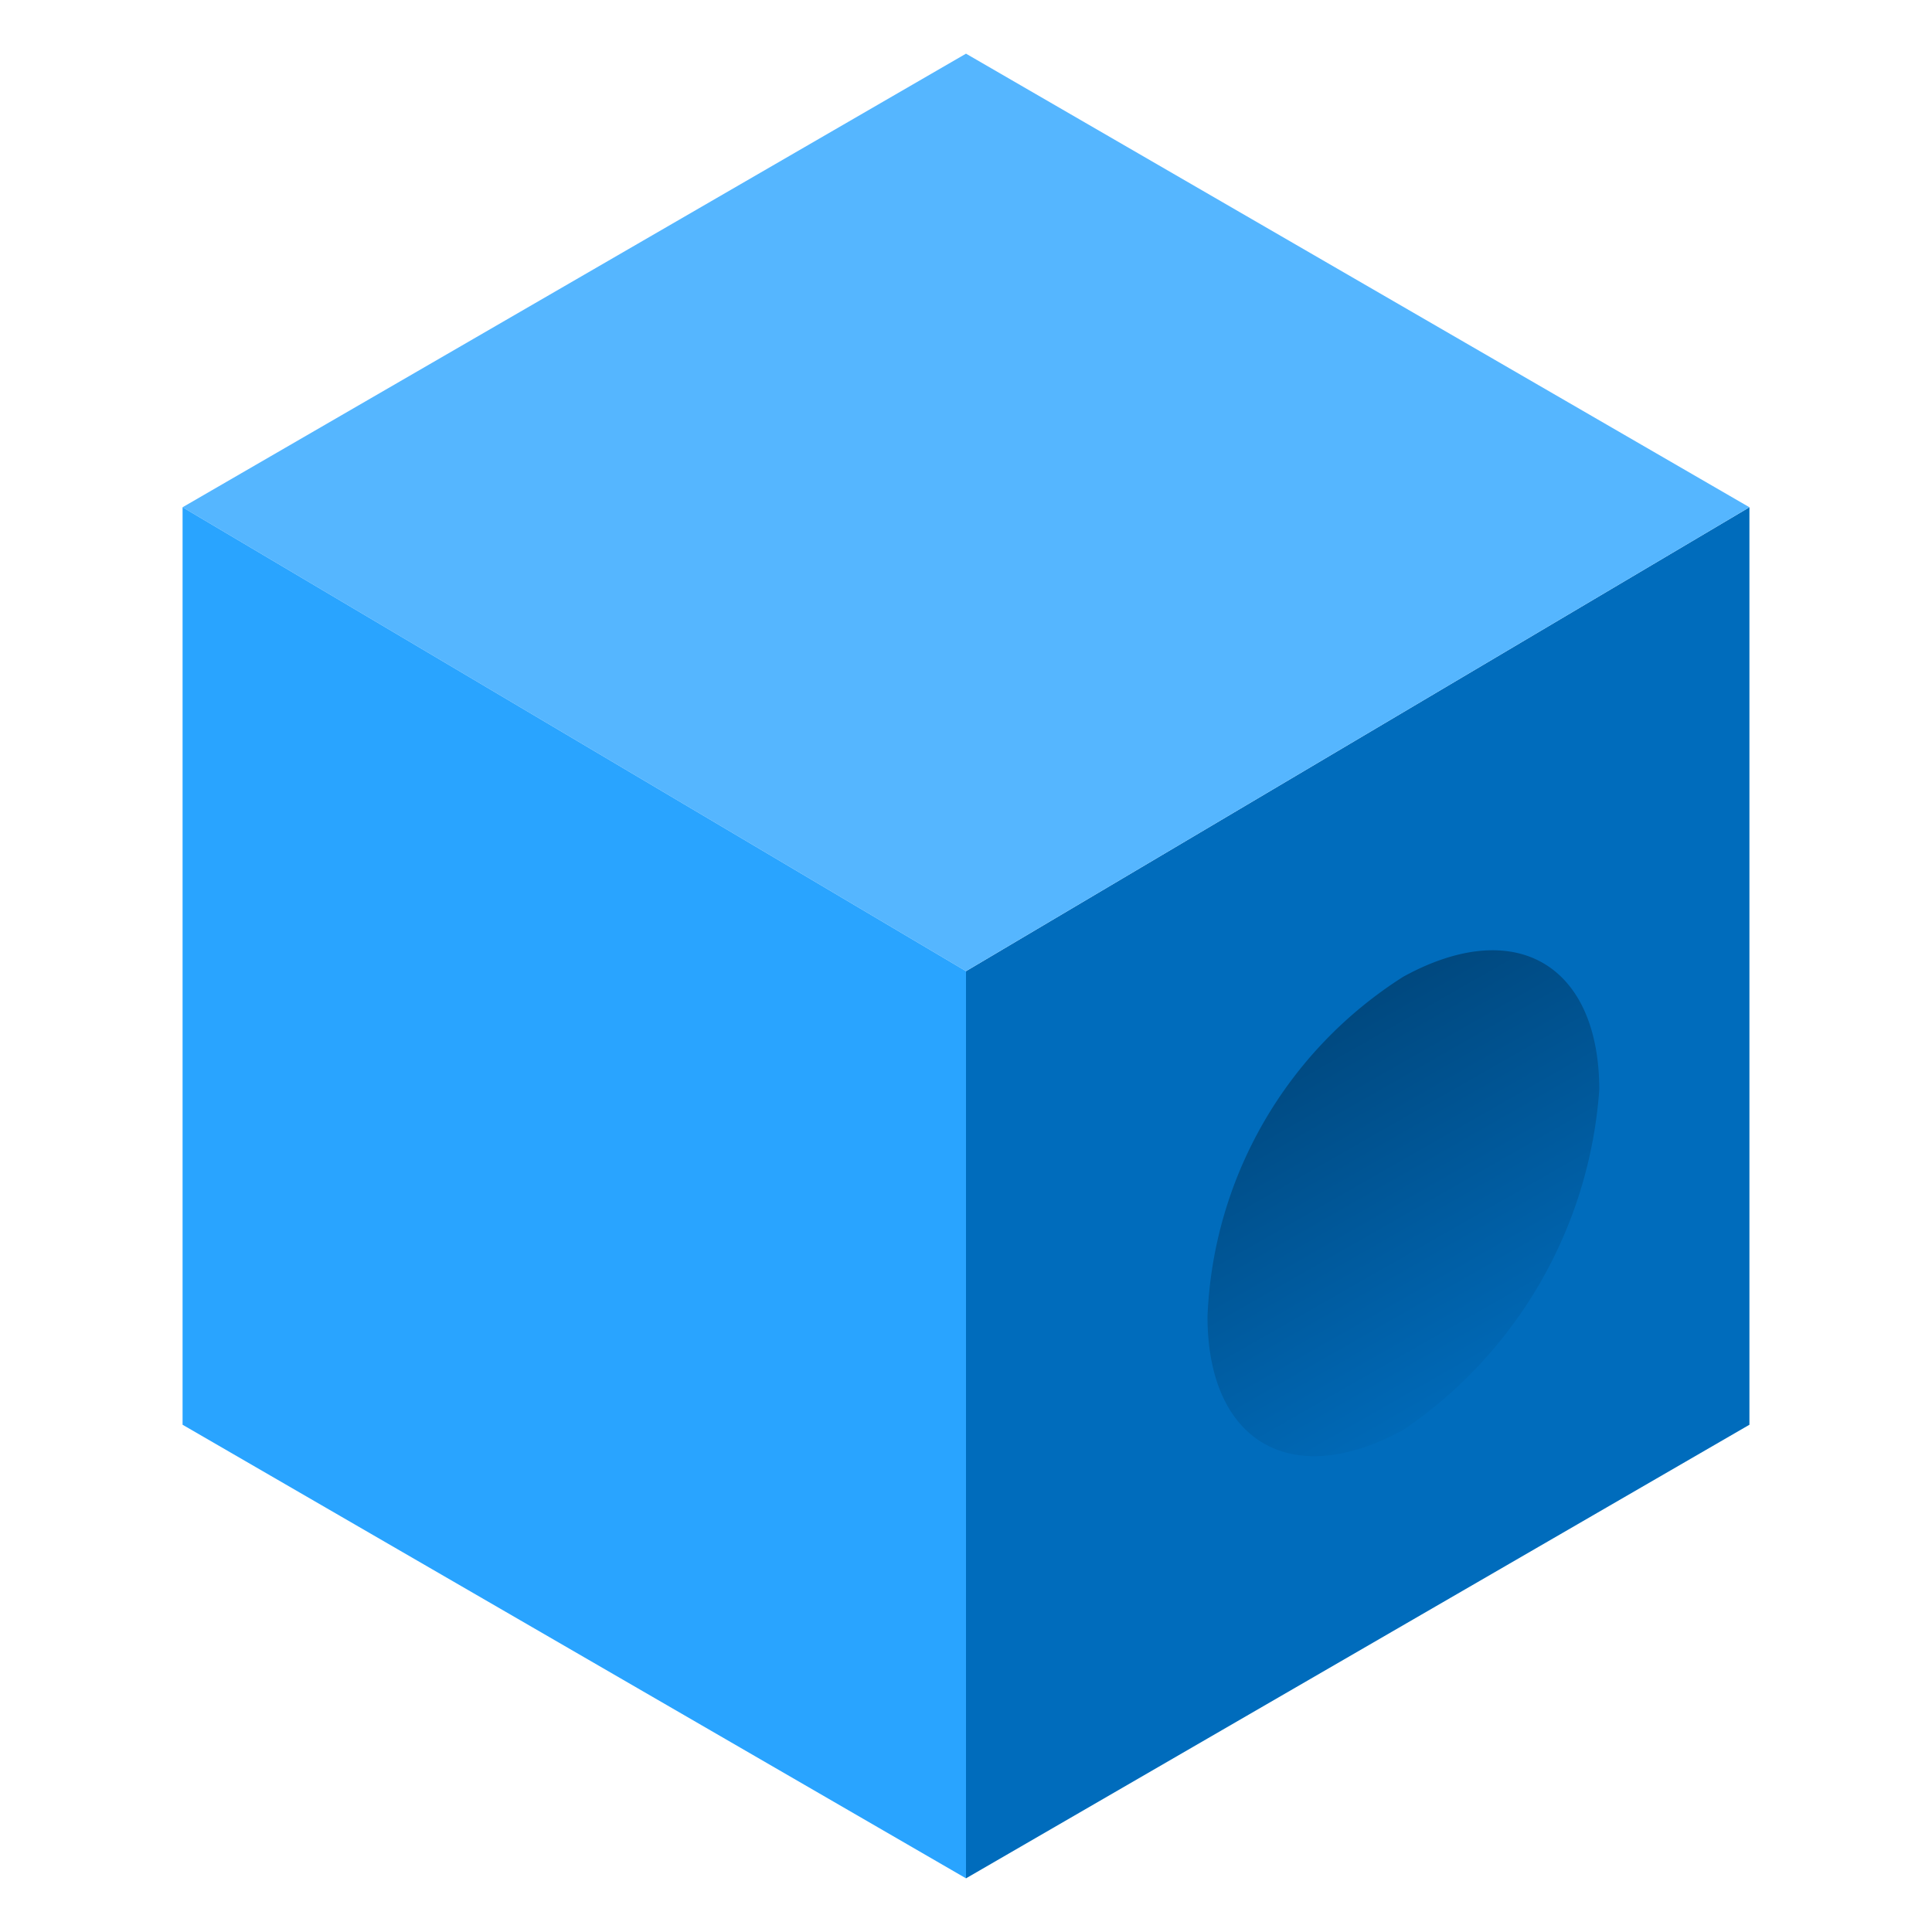 <?xml version="1.0" encoding="utf-8"?><svg version="1.1" xmlns="http://www.w3.org/2000/svg" xmlns:xlink="http://www.w3.org/1999/xlink" xmlns:xml="http://www.w3.org/XML/1998/namespace" width="70" height="70" viewBox="0, 0, 18, 18"><defs><linearGradient x1="14.415" y1="13.555" x2="11.867" y2="9.096" gradientUnits="userSpaceOnUse" id="ebaa666f-d34b-47c6-9dd8-955cce642dd9"><stop offset="10.1%" stop-color="#006CBC" /><stop offset="100%" stop-color="#004376" /></linearGradient></defs><title>Icon-494-ABS-Member</title><g id="fedf7af2-b5cf-45c6-91f6-8fba9e1b615a"><g><polygon points="16.299,4.726 16.299,13.274 9,17.5 9,9.048 16.299,4.726" style="fill:#006CBC;" /><path d="M13.074 9.1 C14.131 8.52 14.9 9 14.9 10.153 a4.189 4.189 0 0 1 -1.825 3.169 c-1.056 0.576 -1.825 0.1 -1.825 -1.056 A3.933 3.933 0 0 1 13.074 9.1 Z" style="fill:url(#ebaa666f-d34b-47c6-9dd8-955cce642dd9);" /><polygon points="16.299,4.726 9,9.048 1.701,4.726 9,0.5 16.299,4.726" style="fill:#55B6FF;" /><polygon points="9,9.048 9,17.5 1.701,13.274 1.701,4.726 9,9.048" style="fill:#29A4FF;" /></g></g></svg>